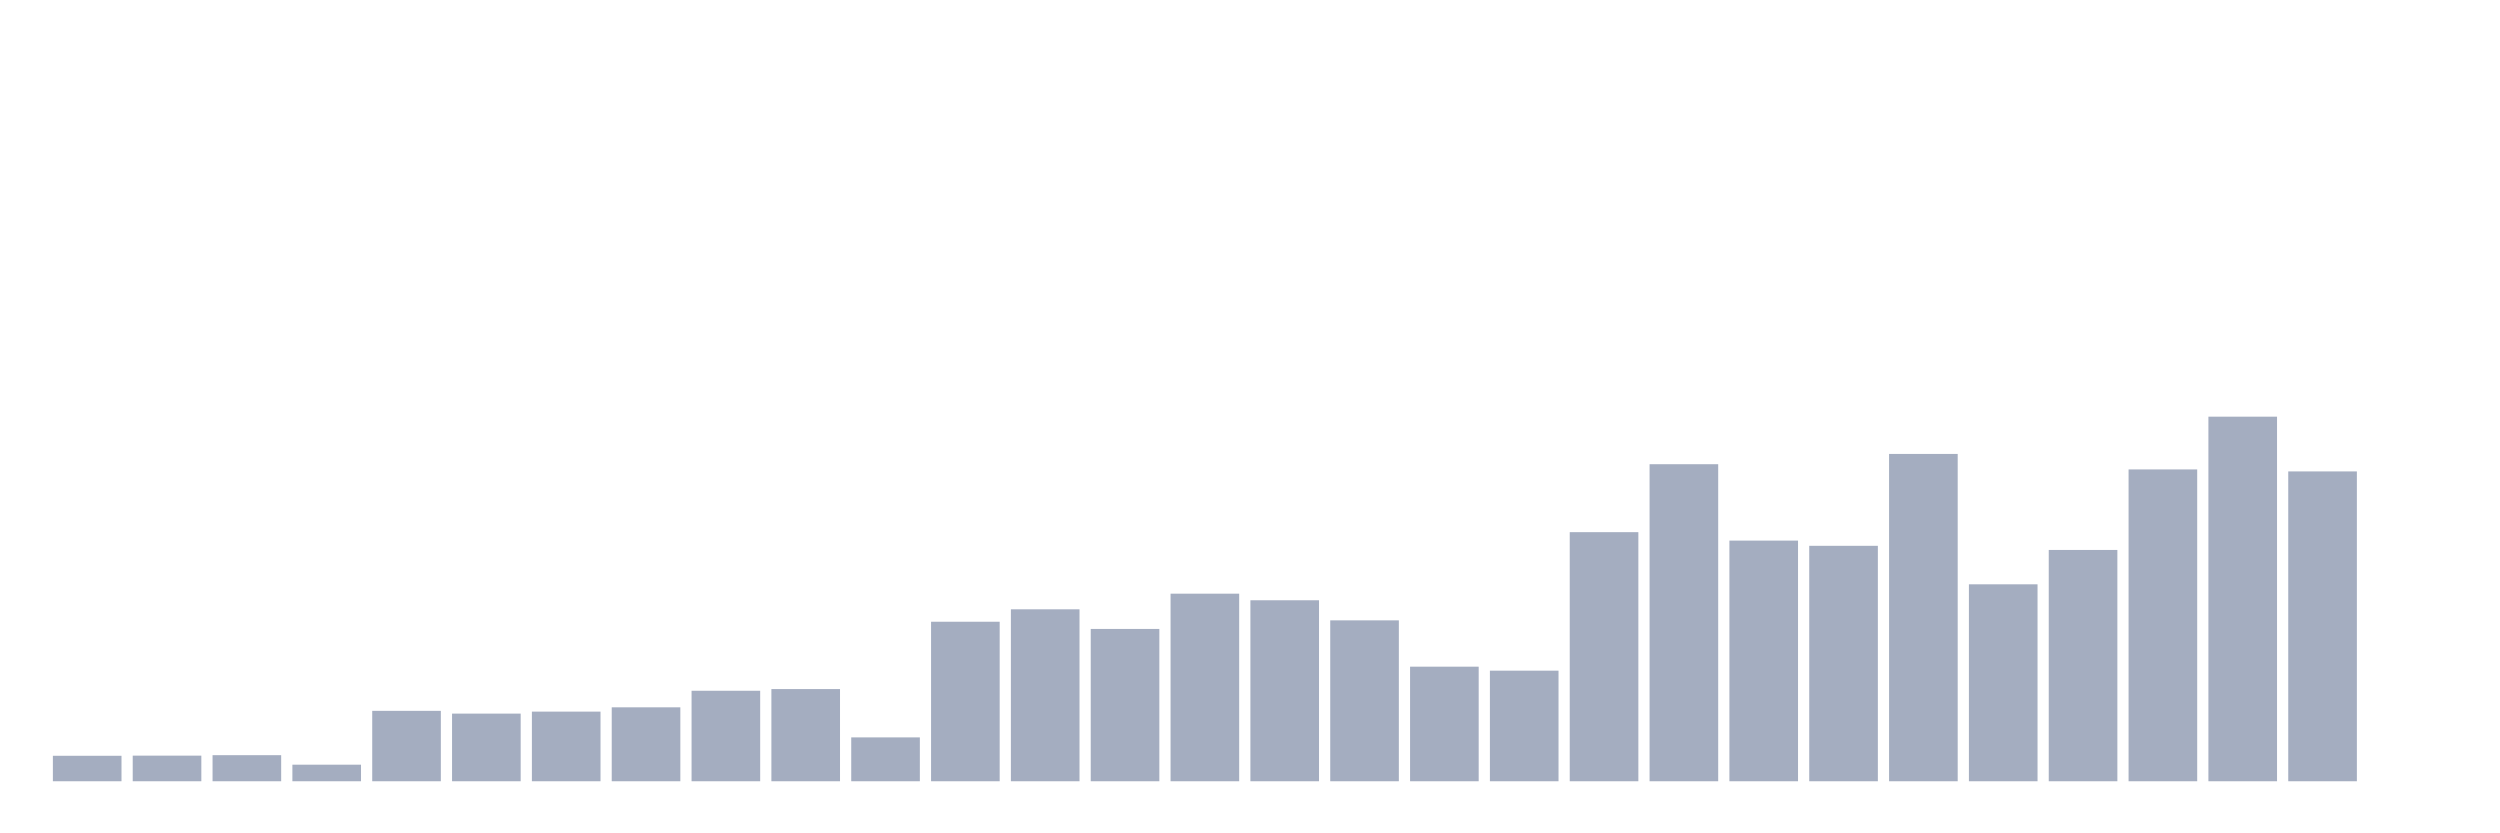 <svg xmlns="http://www.w3.org/2000/svg" viewBox="0 0 480 160"><g transform="translate(10,10)"><rect class="bar" x="0.153" width="13.175" y="135.111" height="4.889" fill="rgb(164,173,192)"></rect><rect class="bar" x="15.482" width="13.175" y="135.082" height="4.918" fill="rgb(164,173,192)"></rect><rect class="bar" x="30.81" width="13.175" y="134.994" height="5.006" fill="rgb(164,173,192)"></rect><rect class="bar" x="46.138" width="13.175" y="136.82" height="3.18" fill="rgb(164,173,192)"></rect><rect class="bar" x="61.466" width="13.175" y="126.483" height="13.517" fill="rgb(164,173,192)"></rect><rect class="bar" x="76.794" width="13.175" y="127.013" height="12.987" fill="rgb(164,173,192)"></rect><rect class="bar" x="92.123" width="13.175" y="126.63" height="13.37" fill="rgb(164,173,192)"></rect><rect class="bar" x="107.451" width="13.175" y="125.806" height="14.194" fill="rgb(164,173,192)"></rect><rect class="bar" x="122.779" width="13.175" y="122.625" height="17.375" fill="rgb(164,173,192)"></rect><rect class="bar" x="138.107" width="13.175" y="122.301" height="17.699" fill="rgb(164,173,192)"></rect><rect class="bar" x="153.436" width="13.175" y="131.578" height="8.422" fill="rgb(164,173,192)"></rect><rect class="bar" x="168.764" width="13.175" y="109.373" height="30.627" fill="rgb(164,173,192)"></rect><rect class="bar" x="184.092" width="13.175" y="106.988" height="33.012" fill="rgb(164,173,192)"></rect><rect class="bar" x="199.42" width="13.175" y="110.757" height="29.243" fill="rgb(164,173,192)"></rect><rect class="bar" x="214.748" width="13.175" y="103.984" height="36.016" fill="rgb(164,173,192)"></rect><rect class="bar" x="230.077" width="13.175" y="105.25" height="34.75" fill="rgb(164,173,192)"></rect><rect class="bar" x="245.405" width="13.175" y="109.108" height="30.892" fill="rgb(164,173,192)"></rect><rect class="bar" x="260.733" width="13.175" y="118.002" height="21.998" fill="rgb(164,173,192)"></rect><rect class="bar" x="276.061" width="13.175" y="118.767" height="21.233" fill="rgb(164,173,192)"></rect><rect class="bar" x="291.39" width="13.175" y="92.175" height="47.825" fill="rgb(164,173,192)"></rect><rect class="bar" x="306.718" width="13.175" y="79.129" height="60.871" fill="rgb(164,173,192)"></rect><rect class="bar" x="322.046" width="13.175" y="93.795" height="46.205" fill="rgb(164,173,192)"></rect><rect class="bar" x="337.374" width="13.175" y="94.796" height="45.204" fill="rgb(164,173,192)"></rect><rect class="bar" x="352.702" width="13.175" y="77.156" height="62.844" fill="rgb(164,173,192)"></rect><rect class="bar" x="368.031" width="13.175" y="102.188" height="37.812" fill="rgb(164,173,192)"></rect><rect class="bar" x="383.359" width="13.175" y="95.591" height="44.409" fill="rgb(164,173,192)"></rect><rect class="bar" x="398.687" width="13.175" y="80.13" height="59.87" fill="rgb(164,173,192)"></rect><rect class="bar" x="414.015" width="13.175" y="70" height="70" fill="rgb(164,173,192)"></rect><rect class="bar" x="429.344" width="13.175" y="80.513" height="59.487" fill="rgb(164,173,192)"></rect><rect class="bar" x="444.672" width="13.175" y="140" height="0" fill="rgb(164,173,192)"></rect></g></svg>